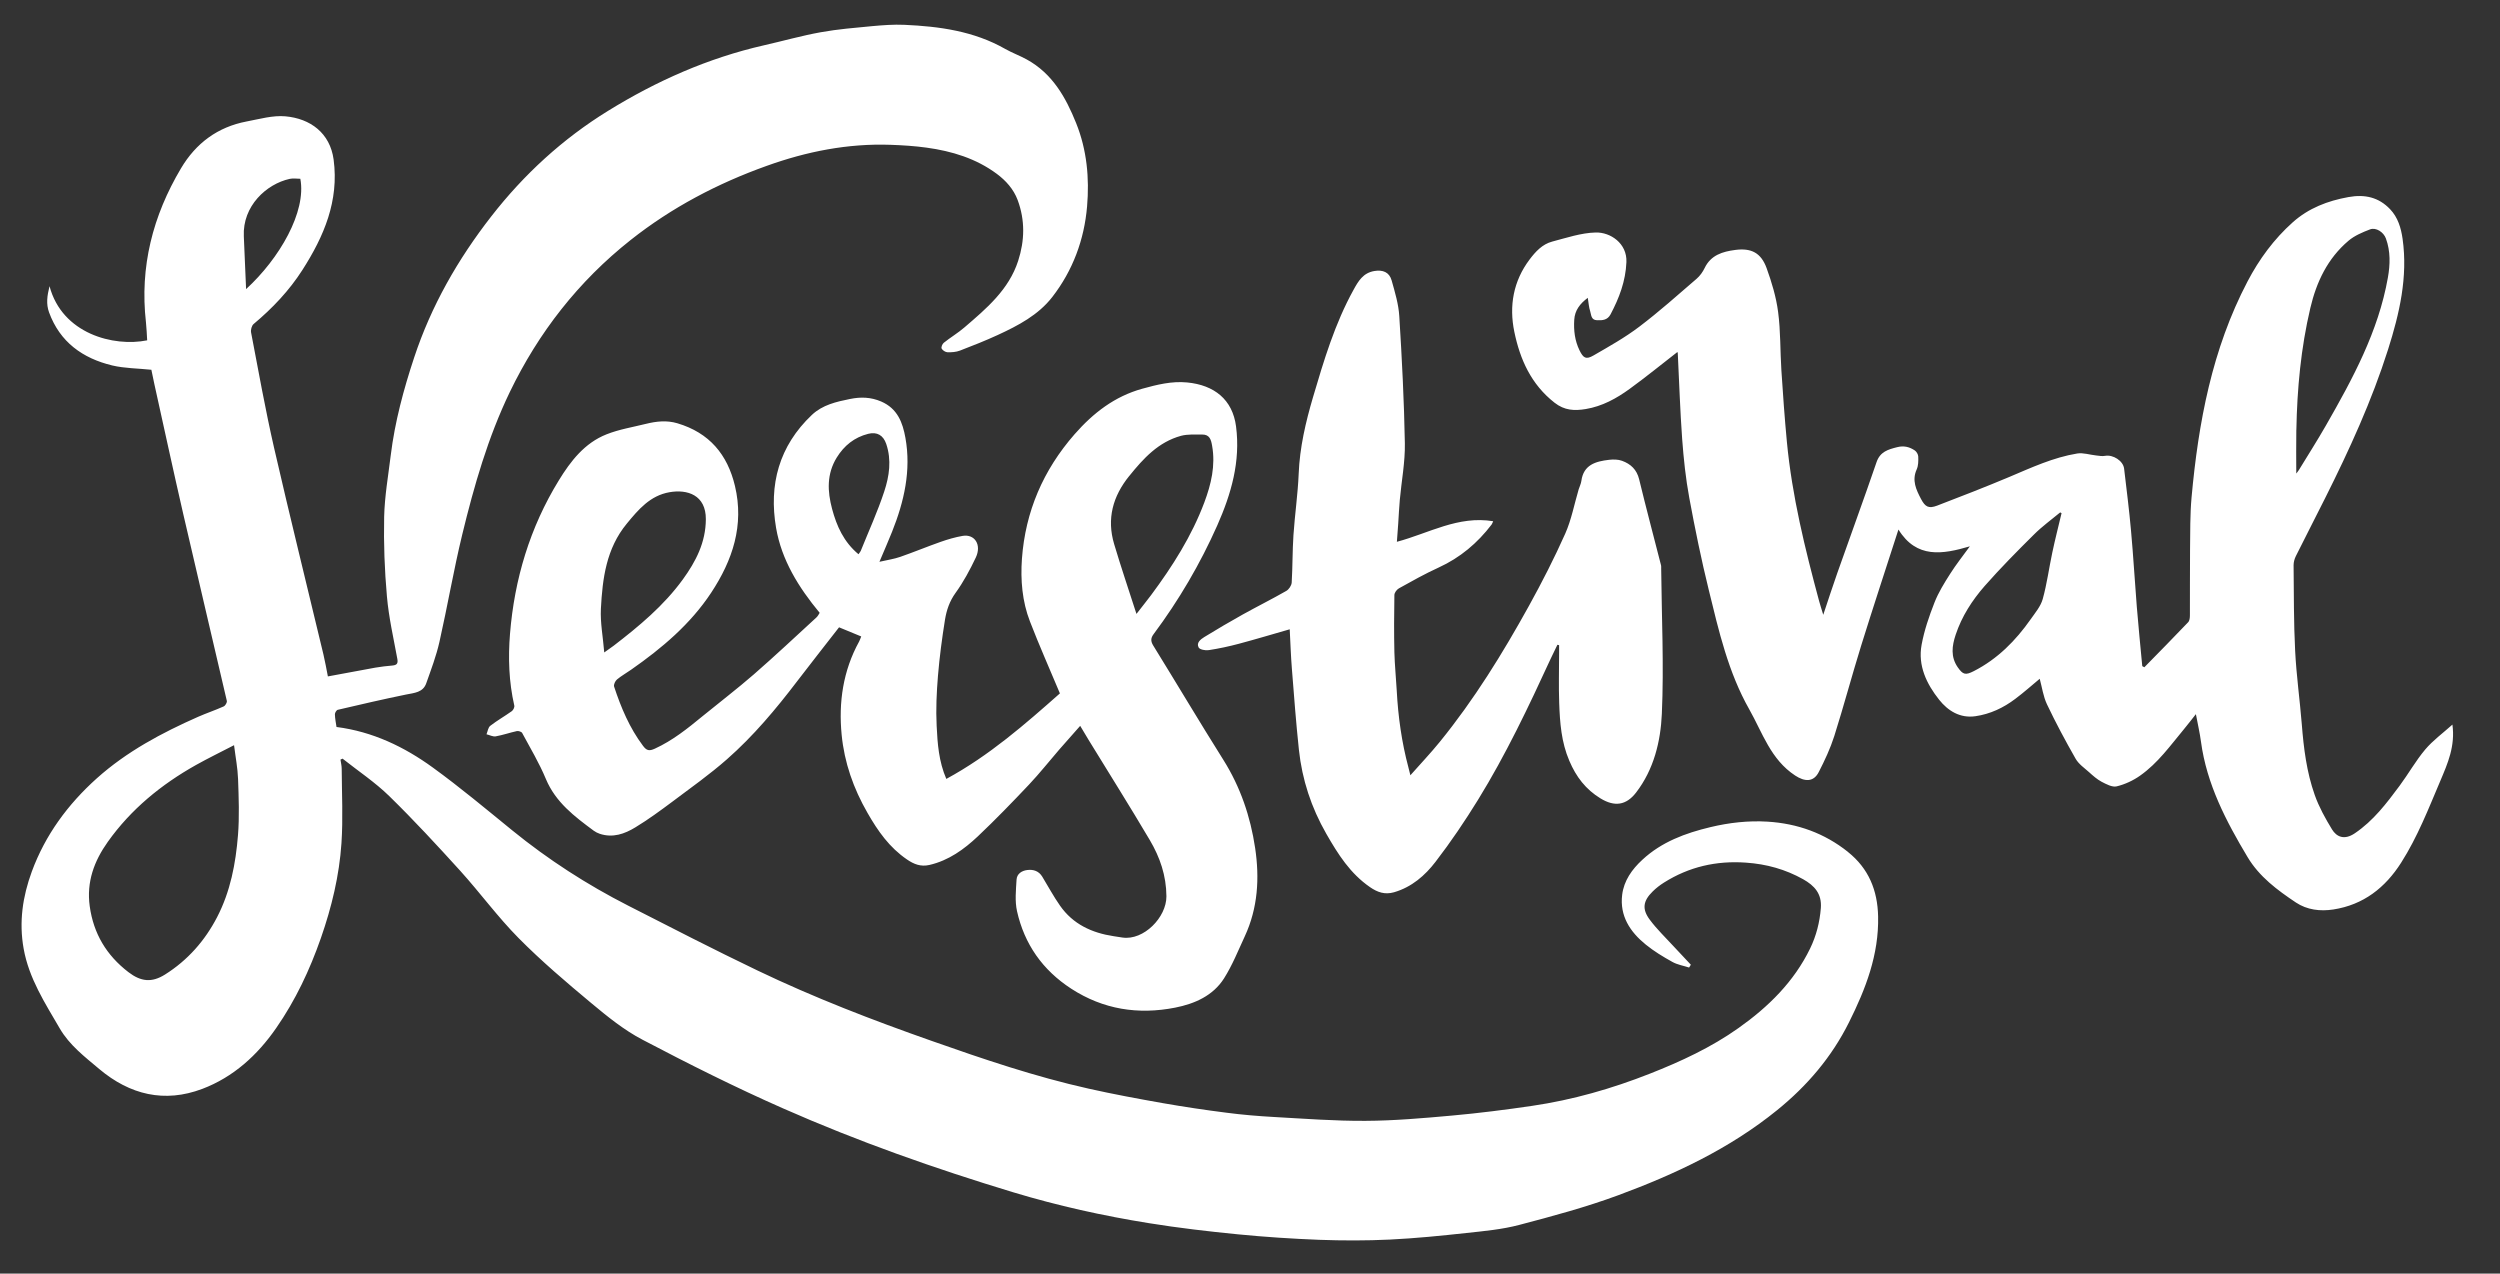 <svg viewBox="0 0 53 27" fill="none" xmlns="http://www.w3.org/2000/svg">
<rect x="0" y="0" width="53" height="27" fill="#333333" stroke="none"/>
<path d="M39.176 18.06C38.678 17.663 38.105 17.458 37.472 17.419C37.064 17.394 36.659 17.44 36.262 17.535C35.73 17.662 35.226 17.848 34.818 18.227C34.597 18.431 34.427 18.67 34.39 18.969C34.335 19.417 34.557 19.755 34.89 20.025C35.063 20.166 35.257 20.283 35.453 20.392C35.559 20.452 35.689 20.473 35.809 20.512C35.821 20.492 35.834 20.473 35.846 20.452C35.722 20.32 35.597 20.189 35.474 20.055C35.306 19.872 35.124 19.698 34.977 19.5C34.806 19.273 34.833 19.1 35.035 18.901C35.107 18.829 35.19 18.765 35.276 18.711C35.807 18.376 36.386 18.243 37.016 18.288C37.449 18.318 37.85 18.429 38.227 18.64C38.468 18.776 38.625 18.948 38.602 19.25C38.578 19.553 38.505 19.839 38.374 20.109C38.032 20.813 37.49 21.346 36.857 21.794C36.278 22.205 35.637 22.502 34.977 22.762C34.17 23.08 33.341 23.318 32.482 23.444C31.918 23.527 31.351 23.599 30.784 23.65C30.173 23.705 29.56 23.759 28.948 23.762C28.3 23.766 27.652 23.716 27.004 23.68C26.667 23.661 26.331 23.633 25.997 23.589C25.548 23.532 25.1 23.465 24.654 23.387C24.128 23.294 23.603 23.197 23.082 23.08C21.946 22.826 20.846 22.453 19.751 22.067C18.497 21.626 17.257 21.149 16.06 20.575C15.138 20.133 14.229 19.665 13.318 19.2C12.443 18.754 11.622 18.224 10.861 17.605C10.305 17.153 9.755 16.692 9.176 16.272C8.57 15.832 7.9 15.51 7.134 15.412C7.121 15.324 7.102 15.233 7.1 15.143C7.099 15.111 7.133 15.055 7.16 15.048C7.643 14.935 8.125 14.823 8.61 14.724C8.784 14.689 8.969 14.681 9.037 14.484C9.139 14.195 9.249 13.906 9.316 13.609C9.487 12.851 9.617 12.085 9.8 11.33C10.051 10.298 10.344 9.275 10.807 8.313C11.416 7.051 12.261 5.965 13.371 5.087C14.241 4.399 15.212 3.889 16.255 3.516C17.101 3.212 17.975 3.038 18.881 3.07C19.136 3.079 19.392 3.095 19.644 3.13C20.182 3.204 20.695 3.36 21.134 3.687C21.324 3.829 21.487 4.008 21.574 4.24C21.734 4.67 21.724 5.1 21.585 5.53C21.387 6.143 20.912 6.541 20.445 6.942C20.308 7.06 20.149 7.154 20.008 7.267C19.977 7.292 19.948 7.363 19.963 7.39C19.983 7.428 20.044 7.467 20.088 7.468C20.175 7.47 20.269 7.464 20.35 7.433C20.62 7.329 20.89 7.223 21.152 7.102C21.586 6.902 22.013 6.678 22.309 6.296C22.745 5.733 22.986 5.08 23.046 4.377C23.097 3.778 23.043 3.179 22.814 2.61C22.594 2.063 22.312 1.56 21.766 1.26C21.617 1.178 21.455 1.12 21.308 1.036C20.646 0.659 19.915 0.559 19.169 0.526C18.944 0.516 18.716 0.534 18.491 0.554C18.127 0.589 17.761 0.618 17.402 0.683C16.997 0.756 16.599 0.869 16.198 0.96C15.012 1.23 13.918 1.716 12.891 2.35C11.928 2.944 11.107 3.698 10.416 4.586C9.707 5.496 9.142 6.484 8.78 7.58C8.556 8.257 8.371 8.943 8.284 9.65C8.231 10.085 8.154 10.521 8.144 10.958C8.132 11.52 8.153 12.085 8.203 12.646C8.242 13.089 8.342 13.527 8.423 13.966C8.442 14.065 8.415 14.1 8.32 14.109C8.199 14.12 8.077 14.133 7.957 14.154C7.627 14.213 7.298 14.275 6.951 14.34C6.92 14.185 6.894 14.03 6.857 13.876C6.508 12.415 6.146 10.956 5.81 9.492C5.625 8.682 5.479 7.864 5.323 7.049C5.312 6.993 5.336 6.903 5.377 6.869C5.777 6.534 6.132 6.16 6.412 5.722C6.868 5.009 7.189 4.261 7.073 3.384C6.997 2.82 6.58 2.514 6.051 2.466C5.782 2.442 5.502 2.524 5.23 2.575C4.613 2.692 4.153 3.037 3.838 3.567C3.238 4.576 2.961 5.658 3.094 6.831C3.108 6.959 3.112 7.088 3.12 7.215C2.408 7.359 1.317 7.076 1.05 6.067C0.999 6.271 0.975 6.443 1.04 6.622C1.27 7.251 1.75 7.596 2.381 7.748C2.644 7.81 2.922 7.809 3.209 7.839C3.228 7.926 3.249 8.034 3.272 8.141C3.476 9.058 3.673 9.977 3.884 10.893C4.188 12.216 4.503 13.536 4.809 14.859C4.817 14.893 4.776 14.961 4.742 14.976C4.565 15.056 4.381 15.117 4.203 15.195C3.429 15.537 2.686 15.933 2.053 16.5C1.438 17.052 0.96 17.701 0.674 18.478C0.48 19.008 0.4 19.545 0.501 20.111C0.613 20.741 0.953 21.263 1.265 21.8C1.471 22.156 1.795 22.403 2.105 22.664C2.755 23.21 3.487 23.387 4.287 23.085C4.948 22.835 5.457 22.37 5.855 21.795C6.265 21.205 6.567 20.562 6.803 19.887C7.031 19.233 7.193 18.563 7.239 17.875C7.274 17.352 7.247 16.825 7.244 16.3C7.244 16.234 7.227 16.17 7.218 16.104L7.262 16.083C7.594 16.346 7.951 16.583 8.252 16.877C8.773 17.386 9.268 17.922 9.757 18.461C10.179 18.928 10.552 19.44 10.994 19.887C11.477 20.375 12.005 20.824 12.534 21.265C12.877 21.551 13.231 21.839 13.625 22.044C14.602 22.557 15.591 23.053 16.601 23.498C18.186 24.198 19.821 24.774 21.482 25.277C22.425 25.562 23.385 25.775 24.357 25.931C24.983 26.032 25.615 26.106 26.247 26.168C26.819 26.224 27.393 26.262 27.967 26.284C28.465 26.302 28.966 26.303 29.464 26.279C30.007 26.253 30.55 26.198 31.091 26.139C31.465 26.099 31.844 26.064 32.205 25.969C32.913 25.783 33.623 25.592 34.307 25.339C35.511 24.894 36.669 24.351 37.674 23.536C38.313 23.019 38.832 22.409 39.198 21.675C39.553 20.965 39.834 20.239 39.816 19.427C39.804 18.876 39.617 18.413 39.176 18.061V18.06ZM5.045 17.708C4.997 18.307 4.885 18.899 4.603 19.443C4.344 19.943 3.98 20.357 3.497 20.661C3.216 20.837 2.986 20.811 2.722 20.609C2.257 20.252 1.982 19.792 1.902 19.211C1.832 18.697 1.994 18.257 2.286 17.846C2.778 17.155 3.418 16.632 4.155 16.218C4.414 16.073 4.681 15.944 4.962 15.798C4.993 16.051 5.039 16.283 5.047 16.516C5.061 16.913 5.077 17.314 5.045 17.709L5.045 17.708ZM5.169 5.01C5.139 4.366 5.65 3.9 6.142 3.792C6.214 3.776 6.294 3.79 6.367 3.79C6.5 4.49 5.924 5.482 5.217 6.129C5.2 5.733 5.186 5.371 5.169 5.01ZM25.41 13.726C25.436 13.772 25.555 13.794 25.625 13.783C25.84 13.75 26.054 13.704 26.264 13.648C26.623 13.552 26.98 13.445 27.342 13.341C27.357 13.629 27.366 13.904 27.388 14.179C27.433 14.752 27.476 15.326 27.537 15.897C27.605 16.529 27.798 17.118 28.118 17.677C28.367 18.111 28.624 18.518 29.045 18.808C29.205 18.918 29.359 18.971 29.553 18.916C29.929 18.807 30.211 18.561 30.435 18.268C30.758 17.848 31.056 17.407 31.334 16.956C31.924 15.999 32.405 14.985 32.874 13.966C32.92 13.867 32.969 13.768 33.017 13.669C33.028 13.672 33.04 13.675 33.053 13.678C33.053 13.731 33.053 13.784 33.053 13.836C33.053 14.193 33.042 14.549 33.055 14.904C33.07 15.321 33.099 15.732 33.27 16.13C33.414 16.469 33.618 16.736 33.932 16.927C34.23 17.108 34.475 17.074 34.685 16.802C35.063 16.31 35.205 15.718 35.231 15.134C35.277 14.107 35.227 13.076 35.217 12.047C35.217 12.027 35.219 12.007 35.215 11.988C35.06 11.38 34.898 10.773 34.75 10.162C34.7 9.956 34.572 9.836 34.387 9.769C34.304 9.738 34.202 9.738 34.112 9.748C33.829 9.781 33.571 9.852 33.525 10.195C33.517 10.257 33.486 10.315 33.468 10.374C33.375 10.687 33.315 11.015 33.184 11.311C32.952 11.832 32.691 12.342 32.415 12.842C31.857 13.851 31.252 14.833 30.521 15.731C30.331 15.965 30.123 16.184 29.9 16.436C29.878 16.35 29.869 16.309 29.858 16.268C29.716 15.735 29.64 15.192 29.611 14.643C29.596 14.371 29.568 14.1 29.561 13.829C29.552 13.425 29.554 13.02 29.561 12.615C29.561 12.566 29.611 12.499 29.657 12.473C29.934 12.319 30.211 12.163 30.499 12.032C30.956 11.823 31.323 11.513 31.623 11.119C31.638 11.098 31.645 11.071 31.655 11.05C30.912 10.927 30.288 11.307 29.614 11.486C29.624 11.354 29.634 11.229 29.642 11.104C29.654 10.935 29.66 10.765 29.676 10.596C29.712 10.197 29.79 9.797 29.783 9.398C29.767 8.5 29.721 7.602 29.665 6.705C29.65 6.45 29.573 6.195 29.503 5.946C29.454 5.768 29.313 5.716 29.139 5.745C28.897 5.784 28.795 5.962 28.695 6.144C28.298 6.862 28.066 7.641 27.836 8.42C27.68 8.95 27.554 9.487 27.532 10.045C27.514 10.479 27.45 10.911 27.421 11.345C27.399 11.679 27.404 12.016 27.384 12.351C27.38 12.413 27.325 12.495 27.27 12.527C26.966 12.701 26.653 12.857 26.347 13.027C26.072 13.181 25.799 13.34 25.53 13.506C25.454 13.553 25.356 13.628 25.412 13.727L25.41 13.726ZM22.782 9.205C22.115 9.967 21.738 10.845 21.665 11.846C21.633 12.296 21.67 12.749 21.835 13.175C22.03 13.681 22.251 14.177 22.47 14.7C21.737 15.348 20.975 16.018 20.062 16.513C19.902 16.144 19.875 15.764 19.857 15.388C19.839 15.035 19.856 14.678 19.885 14.325C19.918 13.927 19.971 13.531 20.034 13.136C20.067 12.936 20.13 12.746 20.258 12.569C20.426 12.337 20.564 12.079 20.687 11.82C20.815 11.549 20.664 11.317 20.407 11.361C20.25 11.388 20.094 11.434 19.943 11.487C19.655 11.588 19.372 11.706 19.084 11.806C18.954 11.851 18.815 11.871 18.644 11.91C18.745 11.67 18.833 11.472 18.912 11.273C19.168 10.632 19.319 9.974 19.195 9.283C19.137 8.959 19.028 8.662 18.681 8.512C18.462 8.418 18.248 8.412 18.022 8.458C17.73 8.517 17.438 8.583 17.213 8.795C16.514 9.456 16.296 10.277 16.453 11.192C16.57 11.872 16.928 12.45 17.377 12.992C17.358 13.021 17.339 13.063 17.307 13.091C16.867 13.495 16.431 13.905 15.981 14.297C15.628 14.604 15.255 14.888 14.893 15.184C14.577 15.444 14.26 15.699 13.882 15.872C13.764 15.925 13.71 15.916 13.632 15.812C13.346 15.431 13.166 15.002 13.019 14.556C13.006 14.515 13.042 14.437 13.08 14.405C13.173 14.327 13.281 14.268 13.381 14.197C14.034 13.741 14.638 13.231 15.078 12.564C15.531 11.877 15.78 11.136 15.581 10.302C15.422 9.635 15.039 9.175 14.359 8.973C14.135 8.907 13.916 8.931 13.697 8.985C13.416 9.055 13.124 9.102 12.858 9.208C12.393 9.392 12.098 9.775 11.847 10.184C11.233 11.184 10.906 12.279 10.812 13.438C10.771 13.944 10.788 14.456 10.903 14.958C10.911 14.993 10.882 15.053 10.851 15.076C10.701 15.183 10.539 15.275 10.394 15.387C10.348 15.422 10.339 15.505 10.314 15.567C10.379 15.582 10.448 15.621 10.508 15.611C10.66 15.584 10.807 15.532 10.958 15.499C10.992 15.492 11.056 15.513 11.07 15.539C11.243 15.861 11.433 16.178 11.573 16.515C11.779 17.008 12.179 17.309 12.587 17.611C12.626 17.639 12.671 17.662 12.716 17.677C12.992 17.768 13.242 17.679 13.468 17.541C13.742 17.375 14.002 17.184 14.259 16.992C14.648 16.7 15.047 16.417 15.411 16.097C15.972 15.604 16.449 15.034 16.9 14.442C17.194 14.056 17.495 13.677 17.788 13.299C17.944 13.364 18.098 13.427 18.258 13.493C18.242 13.531 18.231 13.568 18.213 13.601C17.872 14.221 17.776 14.89 17.843 15.578C17.9 16.165 18.092 16.714 18.392 17.235C18.613 17.621 18.856 17.967 19.227 18.22C19.372 18.32 19.519 18.38 19.704 18.337C20.114 18.242 20.439 18.005 20.732 17.729C21.106 17.375 21.464 17.005 21.817 16.631C22.041 16.394 22.243 16.137 22.457 15.89C22.6 15.725 22.746 15.562 22.9 15.388C22.964 15.495 23.02 15.59 23.077 15.684C23.511 16.393 23.955 17.097 24.377 17.812C24.591 18.175 24.725 18.562 24.728 19.001C24.731 19.447 24.246 19.942 23.796 19.876C23.733 19.867 23.671 19.857 23.608 19.847C23.146 19.777 22.747 19.592 22.474 19.202C22.335 19.005 22.221 18.79 22.095 18.584C22.023 18.467 21.911 18.429 21.782 18.444C21.662 18.457 21.558 18.525 21.551 18.648C21.538 18.871 21.513 19.104 21.561 19.318C21.717 20.014 22.101 20.565 22.711 20.961C23.39 21.401 24.13 21.516 24.913 21.362C25.328 21.28 25.717 21.109 25.95 20.741C26.126 20.462 26.25 20.151 26.389 19.851C26.668 19.25 26.704 18.616 26.609 17.978C26.51 17.314 26.298 16.686 25.934 16.107C25.43 15.306 24.947 14.492 24.449 13.686C24.391 13.592 24.395 13.526 24.457 13.443C24.993 12.724 25.443 11.956 25.806 11.139C26.102 10.47 26.301 9.785 26.204 9.039C26.13 8.47 25.741 8.163 25.168 8.108C24.842 8.076 24.527 8.155 24.216 8.241C23.629 8.404 23.177 8.755 22.782 9.205H22.782ZM12.81 13.833C12.783 13.5 12.724 13.2 12.739 12.905C12.773 12.263 12.852 11.629 13.289 11.1C13.536 10.8 13.783 10.507 14.193 10.435C14.57 10.369 14.967 10.492 14.964 11.009C14.961 11.501 14.752 11.903 14.476 12.284C14.073 12.839 13.55 13.274 13.009 13.69C12.956 13.73 12.9 13.768 12.81 13.832V13.833ZM18.251 11.674C18.242 11.695 18.225 11.713 18.2 11.75C17.886 11.488 17.737 11.151 17.64 10.788C17.541 10.416 17.524 10.049 17.739 9.7C17.897 9.445 18.112 9.272 18.406 9.197C18.593 9.15 18.725 9.227 18.788 9.411C18.904 9.753 18.853 10.095 18.746 10.419C18.606 10.845 18.418 11.257 18.25 11.674H18.251ZM23.941 10.09C24.241 9.718 24.557 9.371 25.039 9.239C25.179 9.202 25.335 9.214 25.484 9.212C25.645 9.21 25.675 9.321 25.697 9.451C25.771 9.87 25.676 10.266 25.532 10.651C25.264 11.365 24.858 12.004 24.404 12.615C24.311 12.739 24.214 12.859 24.093 13.015C23.929 12.505 23.765 12.022 23.62 11.535C23.46 10.999 23.59 10.523 23.941 10.089V10.09ZM51.993 15.36C51.787 15.545 51.577 15.697 51.415 15.889C51.213 16.129 51.058 16.407 50.871 16.659C50.595 17.03 50.318 17.398 49.923 17.665C49.695 17.82 49.533 17.737 49.439 17.584C49.297 17.351 49.162 17.108 49.072 16.853C48.901 16.37 48.838 15.864 48.798 15.354C48.756 14.834 48.683 14.316 48.657 13.796C48.626 13.192 48.631 12.587 48.624 11.982C48.624 11.918 48.643 11.848 48.672 11.79C48.877 11.378 49.089 10.968 49.295 10.556C49.807 9.534 50.282 8.497 50.628 7.406C50.869 6.645 51.049 5.872 50.935 5.064C50.902 4.833 50.836 4.609 50.67 4.435C50.428 4.181 50.135 4.115 49.787 4.178C49.345 4.258 48.944 4.412 48.608 4.711C48.207 5.069 47.894 5.496 47.647 5.968C46.895 7.403 46.606 8.957 46.461 10.545C46.428 10.912 46.434 11.284 46.429 11.654C46.424 12.117 46.429 12.581 46.426 13.044C46.426 13.094 46.42 13.159 46.389 13.191C46.083 13.512 45.771 13.829 45.46 14.146C45.446 14.138 45.431 14.13 45.416 14.122C45.377 13.702 45.334 13.282 45.3 12.861C45.257 12.326 45.227 11.789 45.178 11.255C45.139 10.814 45.083 10.374 45.031 9.934C45.011 9.769 44.795 9.633 44.628 9.664C44.566 9.676 44.498 9.662 44.433 9.655C44.301 9.641 44.164 9.594 44.038 9.614C43.53 9.697 43.067 9.913 42.598 10.111C42.092 10.324 41.58 10.523 41.068 10.719C40.889 10.787 40.815 10.748 40.726 10.579C40.622 10.381 40.528 10.184 40.634 9.951C40.67 9.871 40.67 9.771 40.667 9.68C40.666 9.636 40.633 9.577 40.596 9.551C40.484 9.475 40.364 9.443 40.22 9.48C40.026 9.529 39.859 9.576 39.783 9.797C39.514 10.582 39.228 11.362 38.952 12.145C38.852 12.427 38.761 12.712 38.653 13.034C38.616 12.911 38.588 12.827 38.565 12.742C38.266 11.632 37.991 10.516 37.882 9.368C37.834 8.862 37.798 8.354 37.765 7.846C37.739 7.436 37.75 7.021 37.696 6.614C37.655 6.298 37.561 5.985 37.452 5.684C37.334 5.36 37.127 5.253 36.785 5.299C36.518 5.334 36.27 5.408 36.139 5.681C36.098 5.766 36.039 5.849 35.968 5.91C35.568 6.255 35.174 6.607 34.753 6.926C34.45 7.156 34.113 7.345 33.782 7.536C33.623 7.628 33.567 7.592 33.486 7.428C33.385 7.221 33.36 7.003 33.374 6.779C33.386 6.579 33.496 6.437 33.661 6.314C33.679 6.42 33.683 6.513 33.712 6.599C33.736 6.674 33.728 6.784 33.856 6.789C33.974 6.794 34.079 6.786 34.144 6.664C34.327 6.316 34.463 5.963 34.48 5.557C34.497 5.158 34.139 4.92 33.827 4.929C33.518 4.937 33.21 5.042 32.905 5.122C32.697 5.177 32.553 5.335 32.429 5.499C32.081 5.96 31.99 6.486 32.104 7.036C32.225 7.619 32.458 8.147 32.956 8.537C33.168 8.704 33.381 8.711 33.617 8.672C33.967 8.614 34.27 8.447 34.549 8.244C34.894 7.993 35.225 7.724 35.562 7.462C35.562 7.466 35.568 7.478 35.569 7.491C35.599 8.097 35.618 8.704 35.662 9.308C35.693 9.726 35.737 10.145 35.813 10.556C35.934 11.211 36.068 11.865 36.227 12.512C36.439 13.378 36.639 14.254 37.086 15.041C37.365 15.534 37.538 16.1 38.057 16.441C38.259 16.574 38.446 16.585 38.557 16.369C38.684 16.122 38.803 15.867 38.887 15.604C39.088 14.968 39.26 14.321 39.458 13.683C39.711 12.87 39.978 12.061 40.247 11.226C40.631 11.848 41.186 11.752 41.761 11.582C41.613 11.786 41.467 11.969 41.344 12.164C41.219 12.36 41.094 12.561 41.011 12.774C40.897 13.064 40.794 13.364 40.738 13.669C40.656 14.111 40.843 14.499 41.111 14.836C41.297 15.069 41.551 15.23 41.877 15.184C42.191 15.139 42.473 15.006 42.724 14.816C42.903 14.682 43.07 14.533 43.242 14.39C43.291 14.569 43.316 14.763 43.396 14.932C43.582 15.324 43.788 15.708 44.003 16.085C44.067 16.197 44.187 16.281 44.288 16.37C44.37 16.444 44.456 16.521 44.553 16.573C44.652 16.624 44.78 16.694 44.873 16.671C45.048 16.629 45.224 16.547 45.371 16.443C45.747 16.178 46.012 15.805 46.301 15.457C46.385 15.355 46.466 15.25 46.553 15.14C46.592 15.349 46.636 15.537 46.661 15.726C46.782 16.623 47.191 17.406 47.649 18.171C47.899 18.589 48.28 18.87 48.673 19.133C48.909 19.29 49.188 19.324 49.467 19.281C50.107 19.182 50.568 18.818 50.905 18.288C51.252 17.743 51.484 17.145 51.735 16.554C51.892 16.184 52.054 15.816 51.991 15.359L51.993 15.36ZM48.683 9.112C48.699 8.242 48.779 7.379 48.979 6.53C49.109 5.977 49.345 5.479 49.789 5.103C49.917 4.995 50.085 4.924 50.245 4.863C50.371 4.815 50.532 4.921 50.581 5.055C50.681 5.327 50.672 5.613 50.623 5.886C50.422 7.026 49.877 8.03 49.309 9.021C49.127 9.339 48.929 9.649 48.738 9.962C48.719 9.993 48.694 10.021 48.681 10.039C48.681 9.732 48.676 9.422 48.682 9.112H48.683ZM43.509 11.713C43.439 12.041 43.396 12.376 43.306 12.699C43.263 12.854 43.146 12.992 43.049 13.13C42.731 13.583 42.348 13.97 41.846 14.227C41.667 14.319 41.615 14.304 41.504 14.146C41.351 13.925 41.381 13.695 41.46 13.457C41.589 13.068 41.809 12.727 42.076 12.422C42.408 12.045 42.762 11.687 43.119 11.333C43.29 11.162 43.489 11.018 43.676 10.863C43.686 10.868 43.695 10.873 43.705 10.879C43.639 11.157 43.568 11.434 43.509 11.713Z" fill="white"/>
</svg>